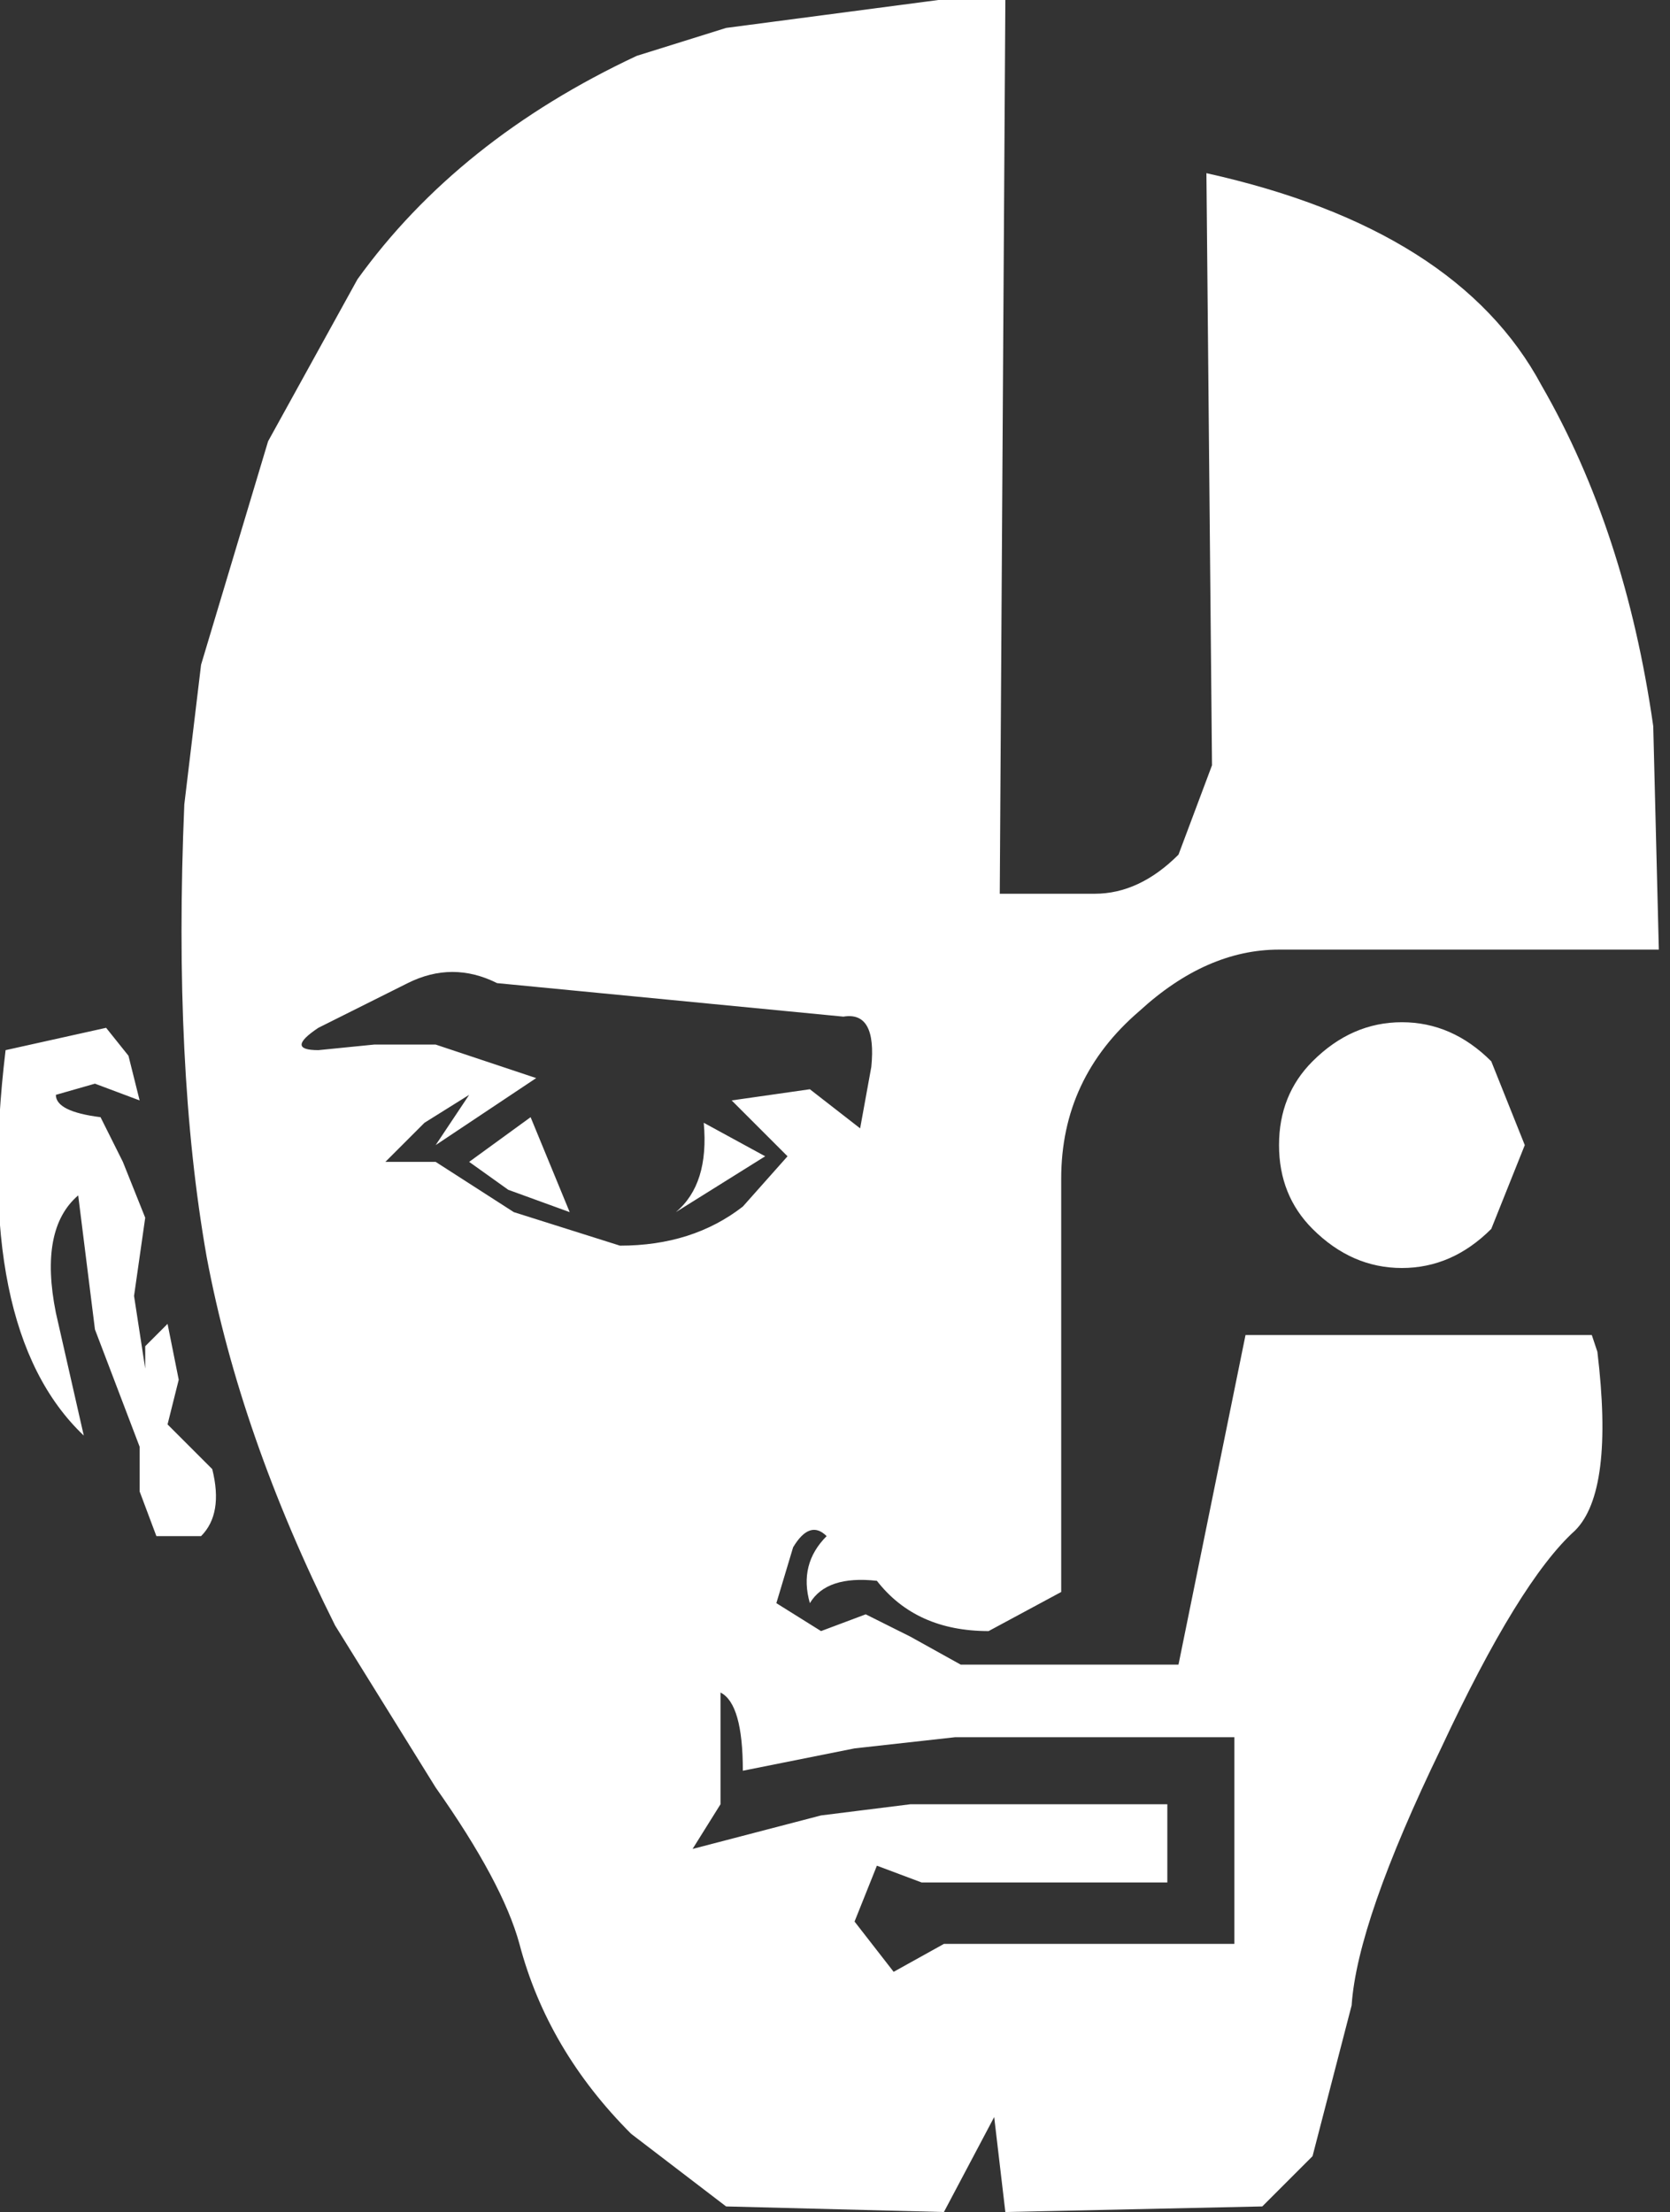 <svg xmlns:xlink="http://www.w3.org/1999/xlink" xmlns="http://www.w3.org/2000/svg" viewBox="0 0 14.95 19.8" fill="white">
  <rect x="0" y="0" width="14.95" height="19.8" fill="#333333" stroke="none"/>
  <g transform="matrix(1, 0, 0, 1, 7.45, 9.9)">
    <path d="M-0.8 5.95 Q-0.8 5.35 -1.0 5.25 L-1.0 6.25 -1.25 6.65 -0.1 6.35 0.7 6.25 3.0 6.25 3.0 6.95 0.8 6.95 0.4 6.8 0.2 7.3 0.55 7.75 1.0 7.5 3.6 7.5 3.6 5.65 1.1 5.65 0.2 5.75 -0.8 5.95 M-2.9 0.75 L-3.25 0.5 -2.7 0.1 -2.35 0.95 -2.9 0.75 M-0.6 0.45 L-1.4 0.95 Q-1.1 0.7 -1.15 0.15 L-0.6 0.45 M-6.6 -0.2 L-6.95 -0.1 Q-6.95 0.05 -6.55 0.1 L-6.35 0.5 -6.15 1.0 -6.25 1.7 -6.15 2.35 -6.15 2.15 -5.95 1.95 -5.85 2.45 -5.95 2.85 -5.55 3.25 Q-5.45 3.65 -5.65 3.85 L-6.05 3.85 -6.2 3.45 -6.2 3.05 -6.6 2.0 -6.75 0.8 Q-7.1 1.1 -6.95 1.85 L-6.7 2.95 Q-7.7 2.0 -7.4 -0.5 L-6.5 -0.7 -6.3 -0.45 -6.2 -0.05 -6.6 -0.2 M5.1 -0.75 Q5.55 -0.75 5.9 -0.4 L6.2 0.35 5.9 1.1 Q5.55 1.45 5.1 1.45 4.65 1.45 4.3 1.1 4.0 0.8 4.0 0.35 4.0 -0.1 4.3 -0.4 4.65 -0.75 5.1 -0.75 M0.35 -0.35 Q0.4 -0.85 0.1 -0.8 L-3.0 -1.1 Q-3.4 -1.3 -3.8 -1.1 L-4.6 -0.7 Q-4.9 -0.5 -4.6 -0.5 L-4.1 -0.55 -3.55 -0.55 -2.95 -0.35 -2.65 -0.25 -3.55 0.35 -3.25 -0.1 -3.65 0.15 -4.0 0.5 -3.55 0.5 -2.85 0.95 -1.9 1.25 Q-1.25 1.25 -0.8 0.9 L-0.4 0.45 -0.9 -0.05 -0.2 -0.15 0.25 0.2 0.35 -0.35 M0.95 -9.9 L1.55 -9.9 1.5 -1.9 2.35 -1.9 Q2.75 -1.9 3.1 -2.25 L3.4 -3.05 3.35 -8.35 Q5.6 -7.85 6.35 -6.45 7.1 -5.15 7.35 -3.4 L7.4 -1.4 4.0 -1.4 Q3.35 -1.4 2.75 -0.85 2.05 -0.25 2.05 0.65 L2.05 4.35 1.4 4.7 Q0.75 4.7 0.4 4.25 -0.05 4.2 -0.2 4.45 -0.3 4.1 -0.05 3.85 -0.2 3.7 -0.35 3.95 L-0.5 4.45 -0.1 4.7 0.3 4.55 0.7 4.75 1.15 5.0 3.1 5.0 3.7 2.05 6.8 2.05 6.85 2.2 Q7.0 3.45 6.65 3.8 6.15 4.25 5.45 5.75 4.7 7.3 4.65 8.05 L4.3 9.4 3.85 9.85 1.55 9.9 1.45 9.05 1.0 9.9 -0.95 9.85 -1.8 9.2 Q-2.55 8.45 -2.8 7.5 -2.95 6.95 -3.55 6.1 L-4.45 4.65 Q-5.3 2.95 -5.6 1.35 -5.9 -0.35 -5.8 -2.7 L-5.65 -3.95 -5.05 -5.95 -4.25 -7.4 Q-3.35 -8.65 -1.75 -9.4 L-0.95 -9.65 0.95 -9.9" fill="#ffffff" fill-rule="evenodd"/>
  </g>
</svg>